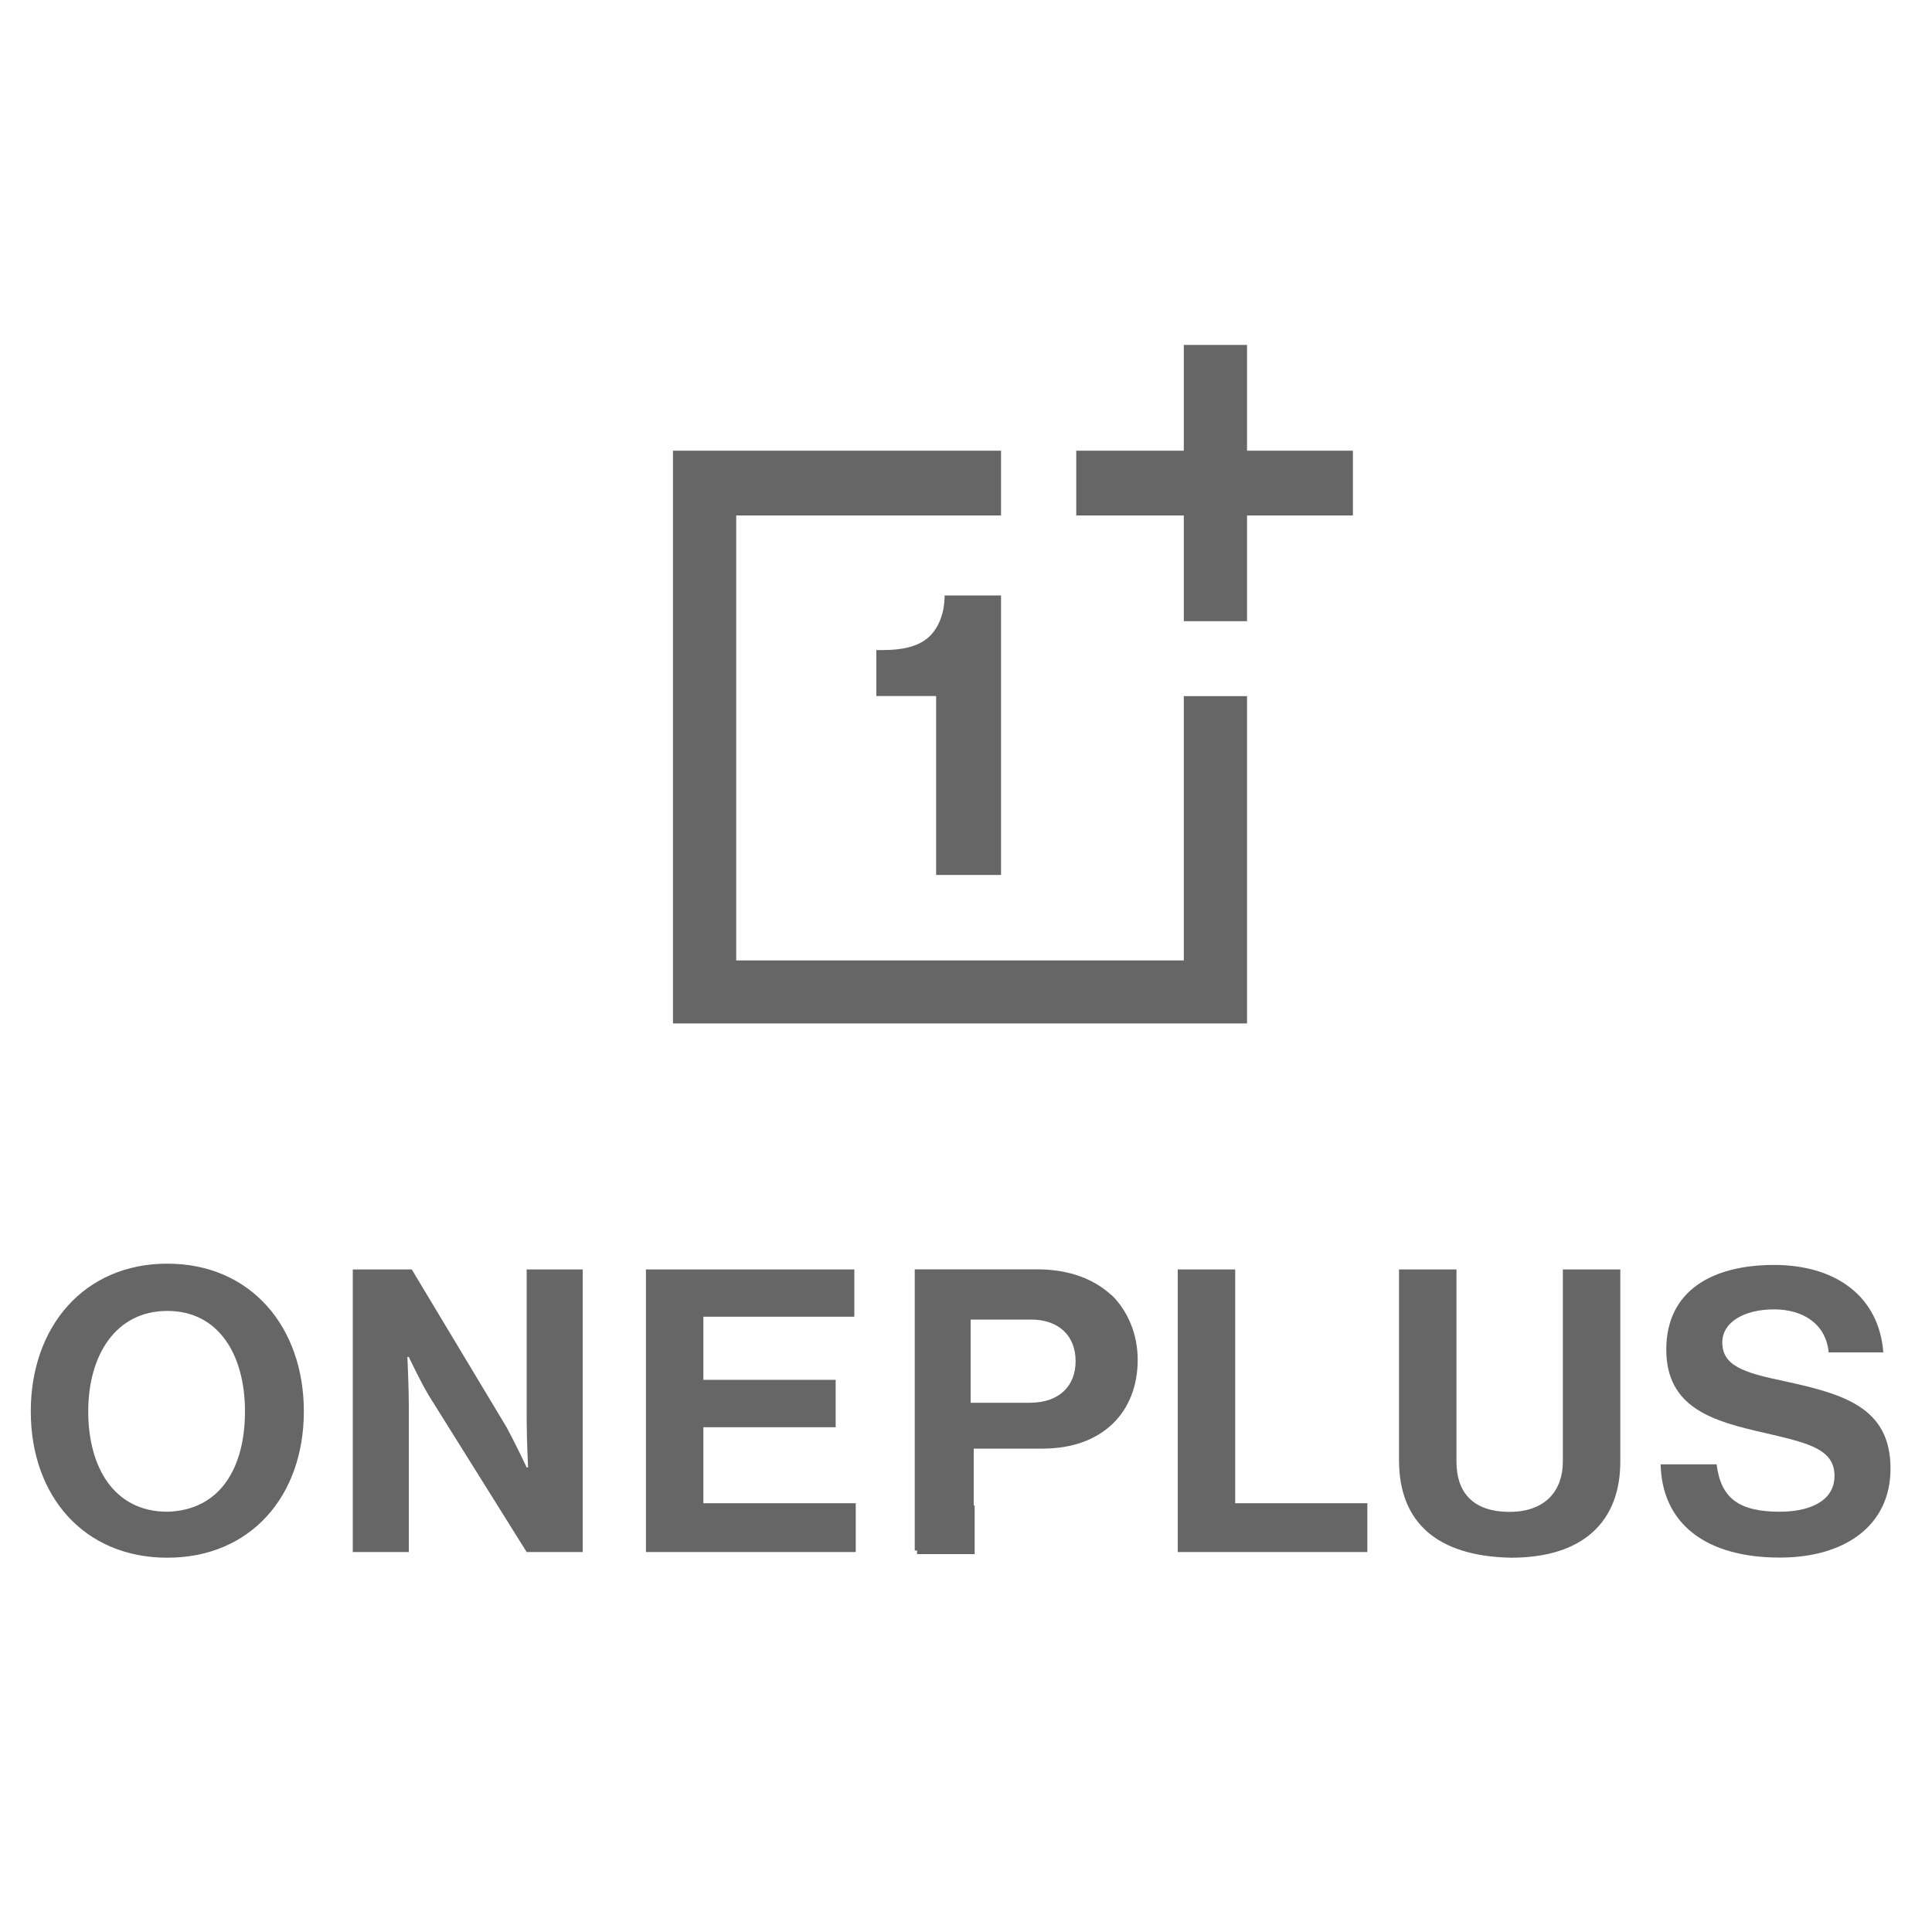 <?xml version="1.0" encoding="UTF-8"?><svg id="Layer_1" xmlns="http://www.w3.org/2000/svg" viewBox="0 0 150 150"><defs><style>.cls-1{fill:#666;}</style></defs><rect class="cls-1" x="71.2" y="116.89" width="4.47" height="3.77"/><path class="cls-1" d="M77.72,34.99v5.03h-20.56v34.55h34.75v-20.52h4.91v25.41H52.25V34.99h25.47Zm19.1-8.21v8.21h8.22v5.03h-8.22v8.21h-4.91v-8.21h-8.35v-5.03h8.35v-8.21h4.91Zm-24.14,41.16v-13.9h-4.64v-3.57h.53c1.46,0,2.65-.26,3.45-.93,.79-.66,1.32-1.85,1.32-3.31h4.38v21.7h-5.04Z"/><path class="cls-1" d="M12.99,98.11c-6.47,0-10.6,4.9-10.6,11.47s4.13,11.36,10.6,11.36,10.6-4.79,10.6-11.36-4.13-11.47-10.6-11.47Zm0,19.26c-4.13,0-6.14-3.45-6.14-7.79s2.12-7.8,6.14-7.8,6.03,3.45,6.03,7.8-1.9,7.68-6.03,7.79Z"/><path class="cls-1" d="M27.39,98.56h4.58l7.36,12.25c.67,1.23,1.56,3.12,1.56,3.12h.11s-.11-2.23-.11-3.79v-11.58h4.35v21.94h-4.35l-7.59-12.14c-.67-1.11-1.56-3.01-1.56-3.01h-.11s.11,2.34,.11,3.79v11.36h-4.35v-21.94Z"/><polygon class="cls-1" points="50.15 98.56 66.33 98.56 66.33 102.23 54.61 102.23 54.61 107.13 64.88 107.13 64.88 110.81 54.61 110.81 54.61 116.71 66.44 116.71 66.44 120.5 50.15 120.5 50.15 98.56"/><path class="cls-1" d="M86.3,100.56c-1.34-1.23-3.24-2.01-5.8-2.01h-9.48v21.83h4.58v-7.91h5.36c4.58,0,7.37-2.78,7.37-6.9,0-2.01-.78-3.79-2.01-5.01Zm-6.36,8.35h-4.58v-6.46h4.69c2.12,0,3.46,1.23,3.46,3.23,0,1.89-1.23,3.23-3.57,3.23Z"/><polygon class="cls-1" points="91.44 98.56 95.9 98.56 95.9 116.71 106.16 116.71 106.16 120.5 91.44 120.5 91.44 98.56"/><path class="cls-1" d="M108.62,98.56h4.46v14.92c0,2.23,1.12,3.9,4.13,3.9,2.79,0,4.13-1.67,4.13-3.9v-14.92h4.46v14.92c0,4.67-2.9,7.46-8.48,7.46-5.8-.11-8.7-2.79-8.7-7.57v-14.81Z"/><path class="cls-1" d="M133.28,113.7c.33,2.67,1.79,3.67,4.91,3.67,2.23,0,4.24-.78,4.24-2.79,0-2.11-2.12-2.56-5.47-3.34-3.9-.89-7.59-1.89-7.59-6.46s3.57-6.57,8.37-6.57,8.15,2.45,8.48,6.79h-4.24c-.22-2.23-2.01-3.34-4.24-3.34-2.34,0-4.02,1-4.02,2.56,0,1.78,1.56,2.34,4.8,3.01,4.58,1,8.26,2.01,8.26,6.79,0,4.45-3.57,6.91-8.59,6.91-5.8,0-9.15-2.67-9.26-7.24h4.35Z"/></svg>